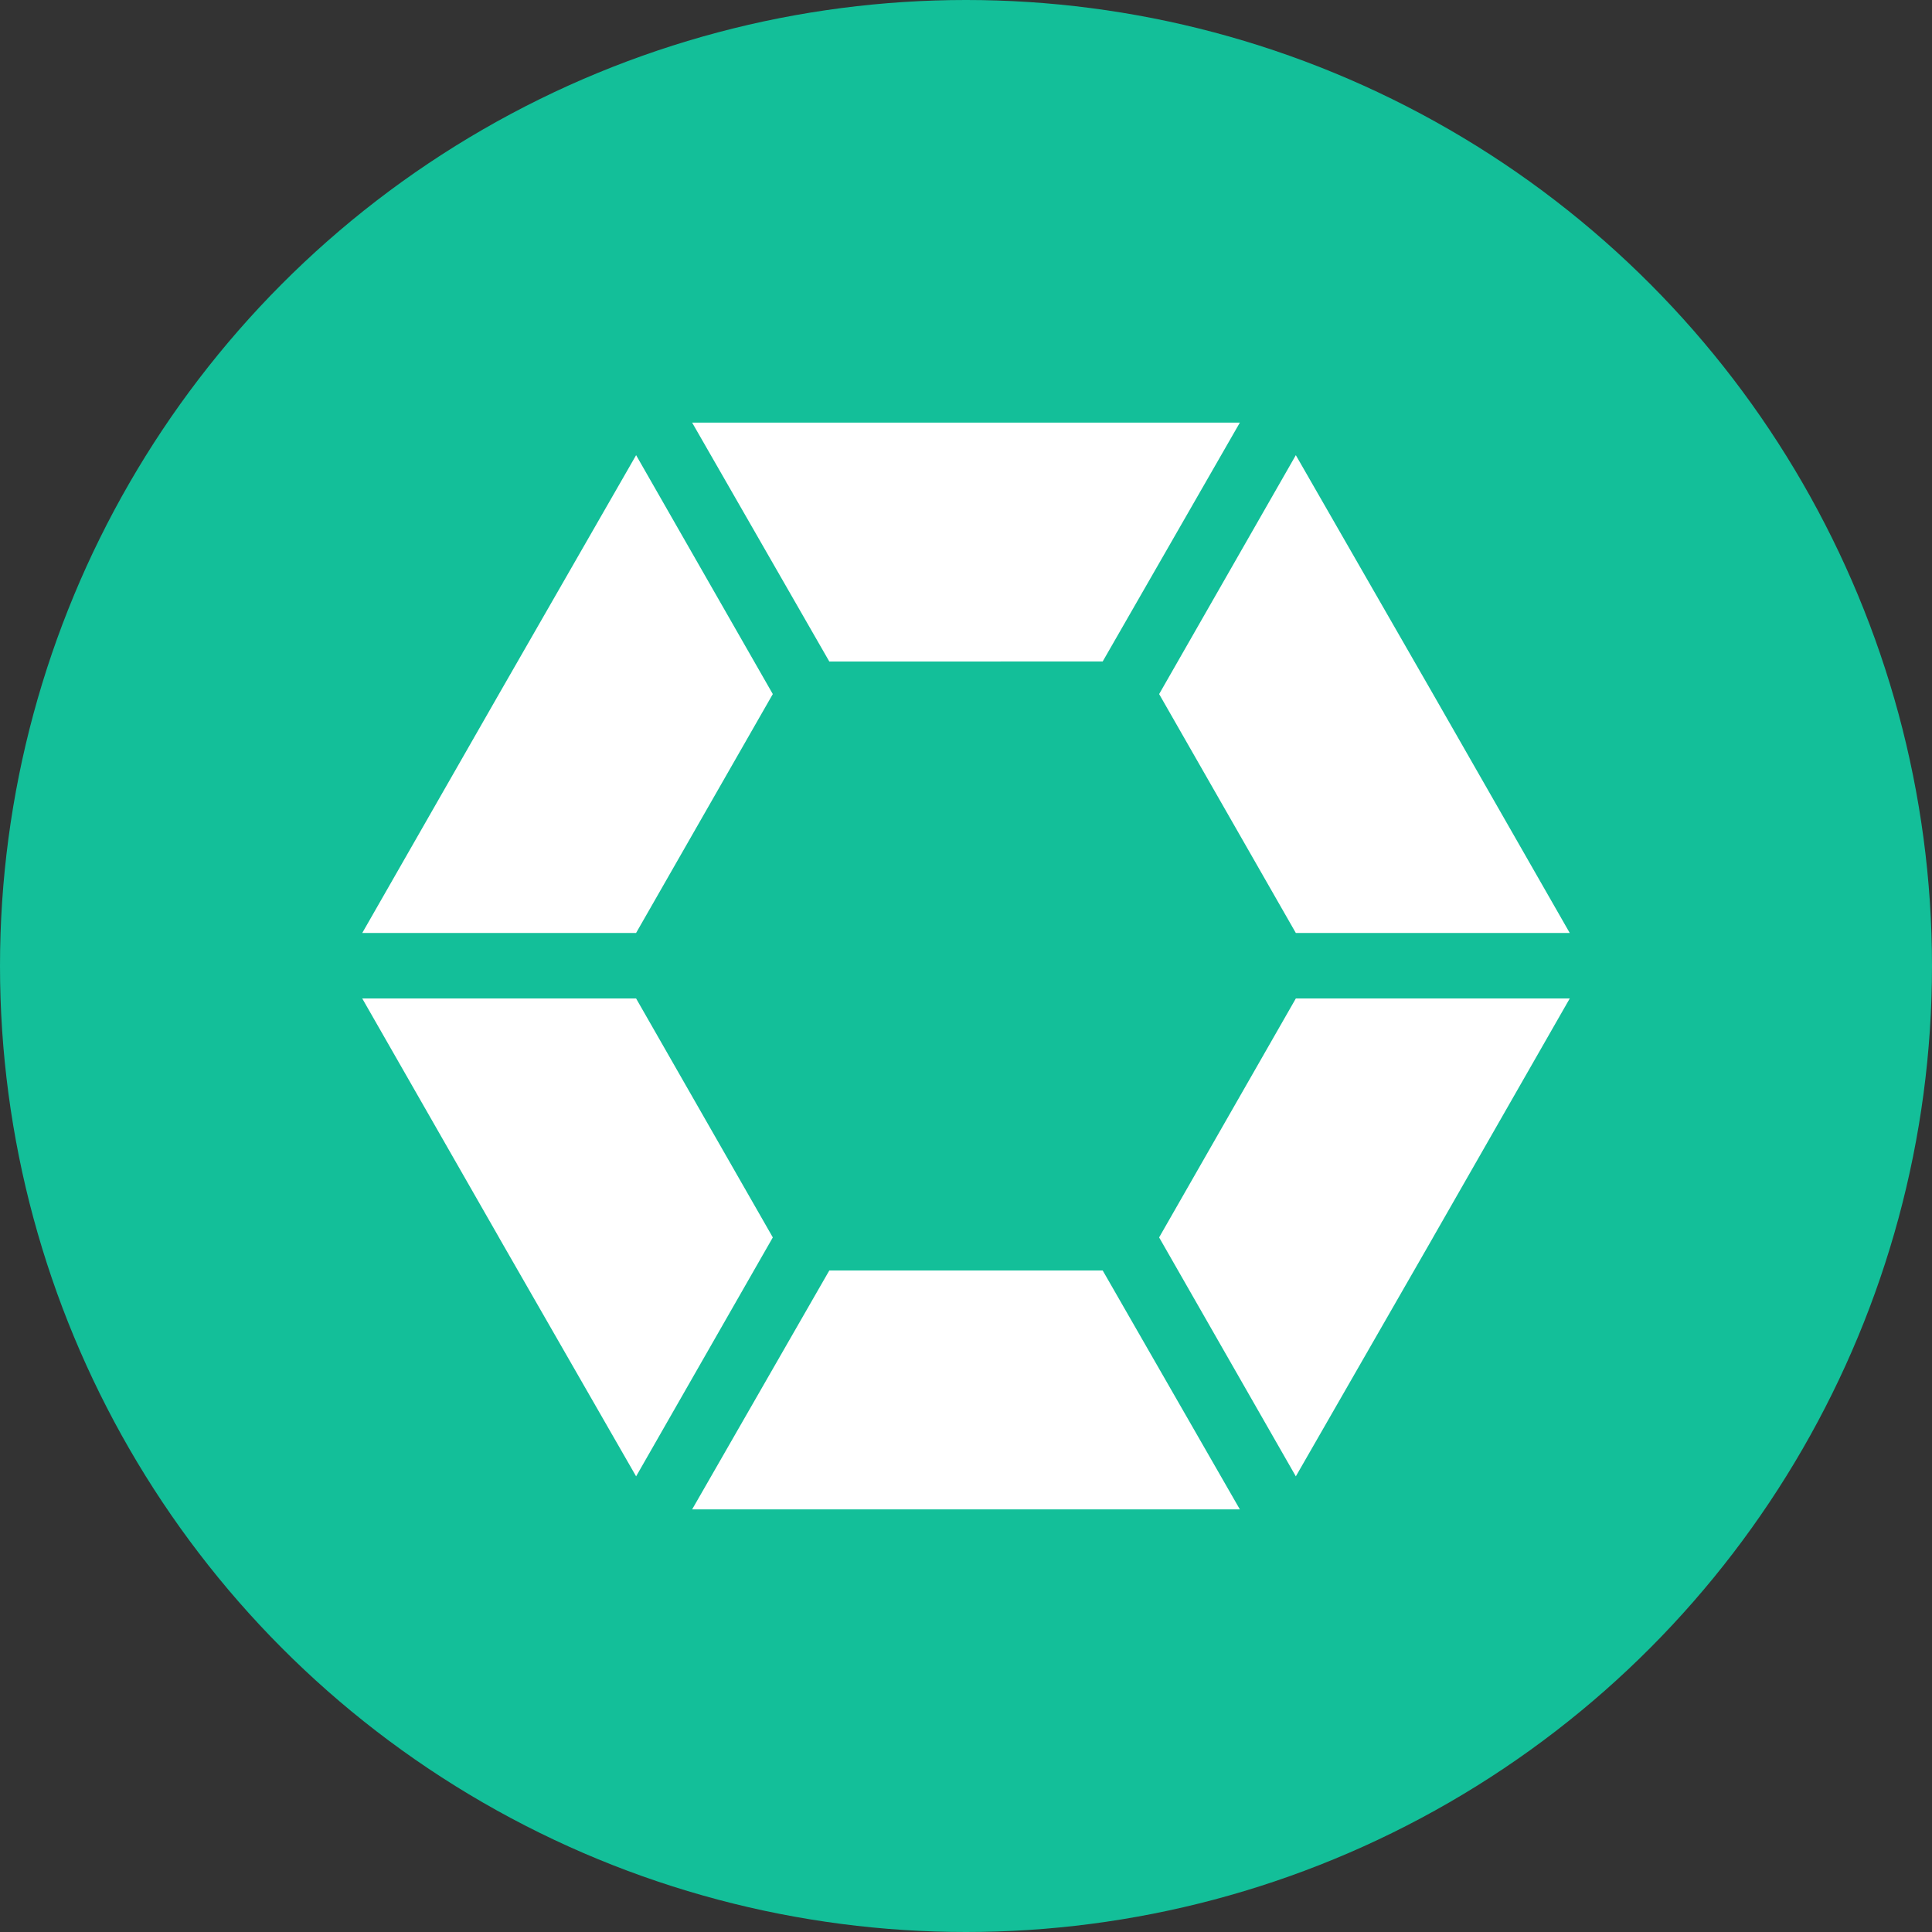 <?xml version="1.0" encoding="UTF-8"?>
<svg width="32px" height="32px" viewBox="0 0 32 32" version="1.1" xmlns="http://www.w3.org/2000/svg" xmlns:xlink="http://www.w3.org/1999/xlink">
    <rect x="0" y="0" width="32" height="32" fill="#333333" stroke="none"/>
    <!-- Generator: Sketch 51.2 (57519) - http://www.bohemiancoding.com/sketch -->
    <title>currency/cob</title>
    <desc>Created with Sketch.</desc>
    <defs></defs>
    <g id="currency/cob" stroke="none" stroke-width="1" fill="none" fill-rule="evenodd">
        <g id="cob" fill-rule="nonzero">
            <circle id="Oval" fill="#13BF99" cx="16" cy="16" r="16"></circle>
            <path d="M16,24.999 L16,25 L11.464,25 L13.736,21.043 L13.737,21.044 L13.736,21.043 L18.264,21.043 L20.536,25 L16,25 L16,25 L16,24.999 Z M13.737,10.956 L13.736,10.957 L11.464,7 L16,7 L16,7.001 L16,7 L16,7 L20.536,7 L18.264,10.956 L13.736,10.957 L13.737,10.956 Z M23.736,20.495 L23.736,20.495 L23.734,20.495 L23.736,20.496 L21.463,24.453 L19.199,20.496 L19.2,20.495 L19.199,20.495 L21.463,16.538 L21.464,16.539 L21.464,16.538 L26,16.538 L23.736,20.495 L23.736,20.495 Z M8.264,11.496 L8.264,11.496 L10.536,7.539 L12.8,11.496 L10.536,15.452 L10.536,15.453 L6,15.453 L8.264,11.496 Z M12.799,20.496 L12.8,20.496 L10.536,24.453 L8.264,20.496 L8.264,20.496 L8.264,20.495 L6,16.538 L10.536,16.538 L12.8,20.495 L12.799,20.496 Z M23.736,11.496 L23.736,11.496 L26,15.453 L21.464,15.453 L21.464,15.452 L21.463,15.453 L19.199,11.496 L21.463,7.539 L23.736,11.496 L23.736,11.496 Z" id="Shape" fill="#FFFFFF"></path>
        </g>
    </g>
</svg>